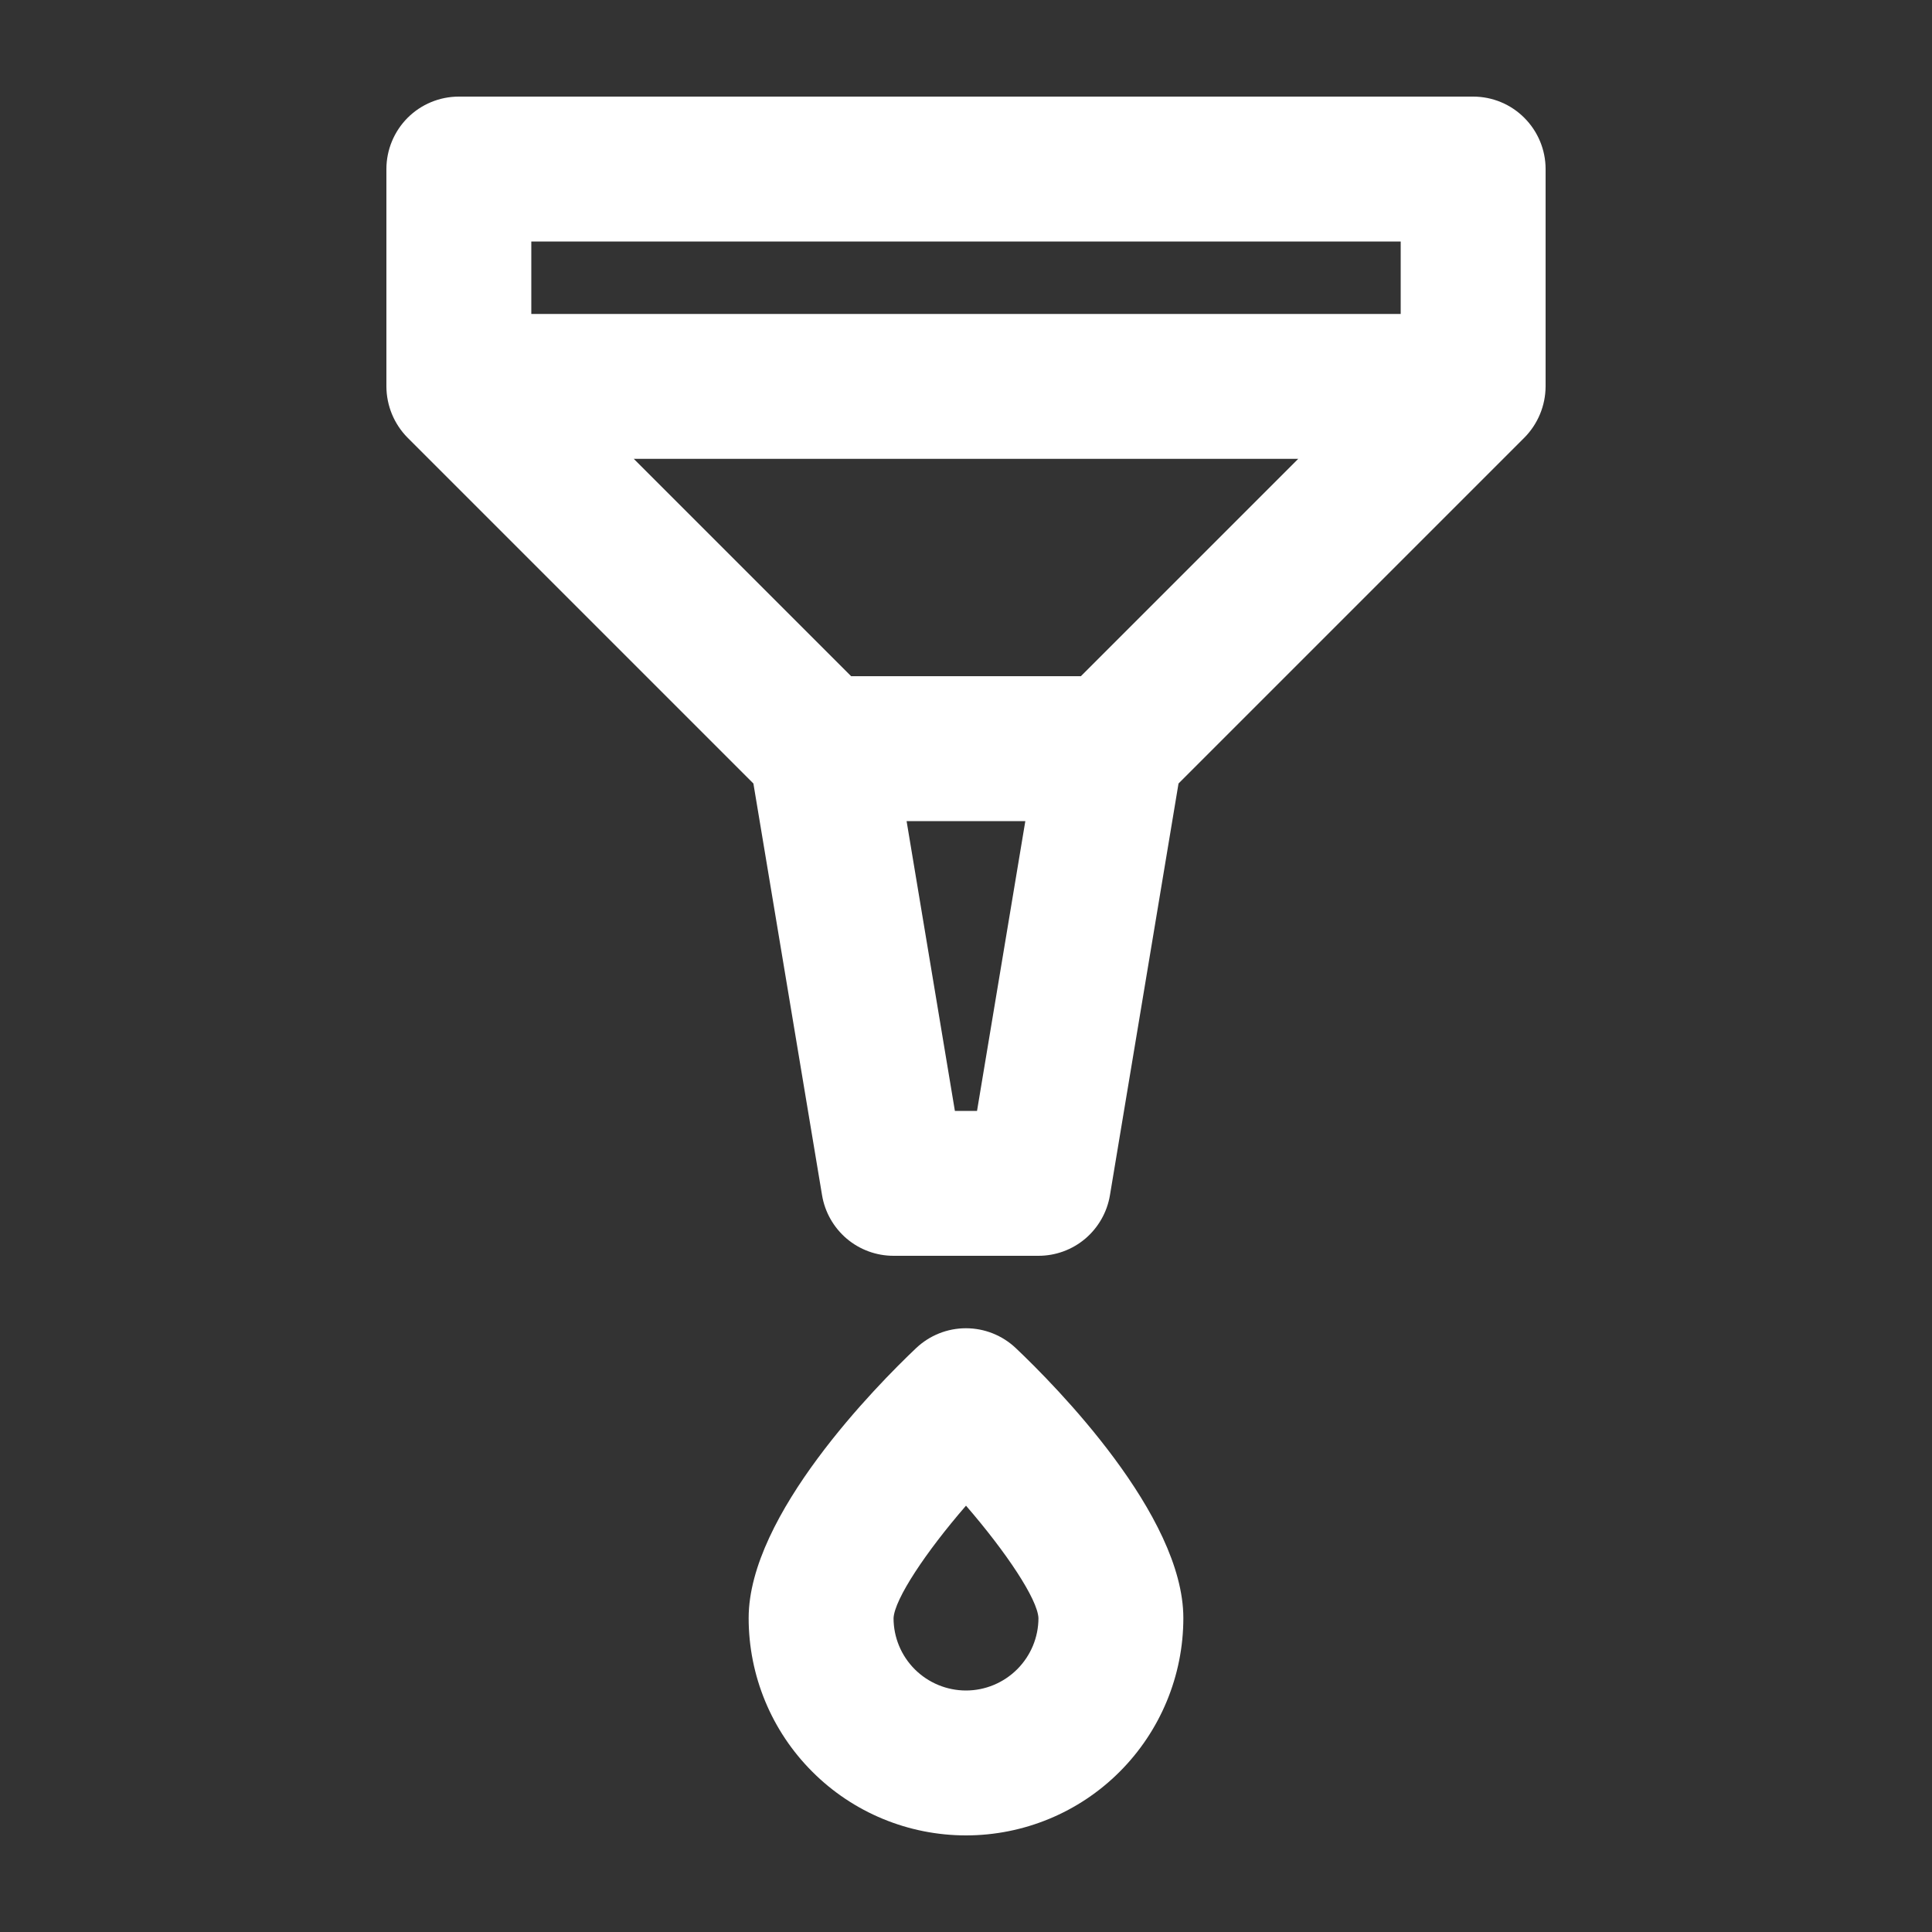 <svg viewBox="0 0 24 24" fill="none" xmlns="http://www.w3.org/2000/svg">
<rect x="0" y="0" width="24" height="24" fill="#333333" stroke="none"/>
<path d="M19.2 2.1C19.2 1.862 19.105 1.633 18.936 1.464C18.768 1.295 18.539 1.2 18.3 1.2H5.7C5.461 1.2 5.232 1.295 5.063 1.464C4.895 1.633 4.8 1.862 4.8 2.1V4.8C4.801 5.039 4.895 5.267 5.063 5.437L9.359 9.733L10.212 14.848C10.247 15.058 10.356 15.249 10.518 15.387C10.681 15.525 10.887 15.6 11.1 15.6H12.9C13.113 15.6 13.319 15.525 13.482 15.387C13.644 15.249 13.753 15.058 13.788 14.848L14.64 9.733L18.936 5.437C19.104 5.267 19.199 5.039 19.2 4.8V2.1ZM6.6 3H17.4V3.9H6.6V3ZM12.137 13.8H11.862L11.262 10.2H12.737L12.137 13.8ZM13.427 8.4H10.573L7.873 5.7H16.127L13.427 8.4Z" fill="white"/>
<path d="M12.619 16.747C12.451 16.588 12.23 16.5 11.999 16.5C11.769 16.5 11.548 16.588 11.38 16.747C10.893 17.209 9.3 18.819 9.3 20.1C9.3 20.816 9.584 21.503 10.091 22.009C10.597 22.516 11.284 22.8 12 22.8C12.716 22.8 13.403 22.516 13.909 22.009C14.415 21.503 14.7 20.816 14.7 20.1C14.7 18.819 13.107 17.209 12.619 16.747ZM12 21C11.761 21 11.533 20.905 11.364 20.737C11.195 20.568 11.1 20.34 11.1 20.101C11.112 19.866 11.498 19.283 12 18.704C12.502 19.284 12.889 19.866 12.9 20.1C12.9 20.339 12.805 20.567 12.636 20.736C12.467 20.905 12.238 21 12 21Z" fill="white"/>
</svg>
